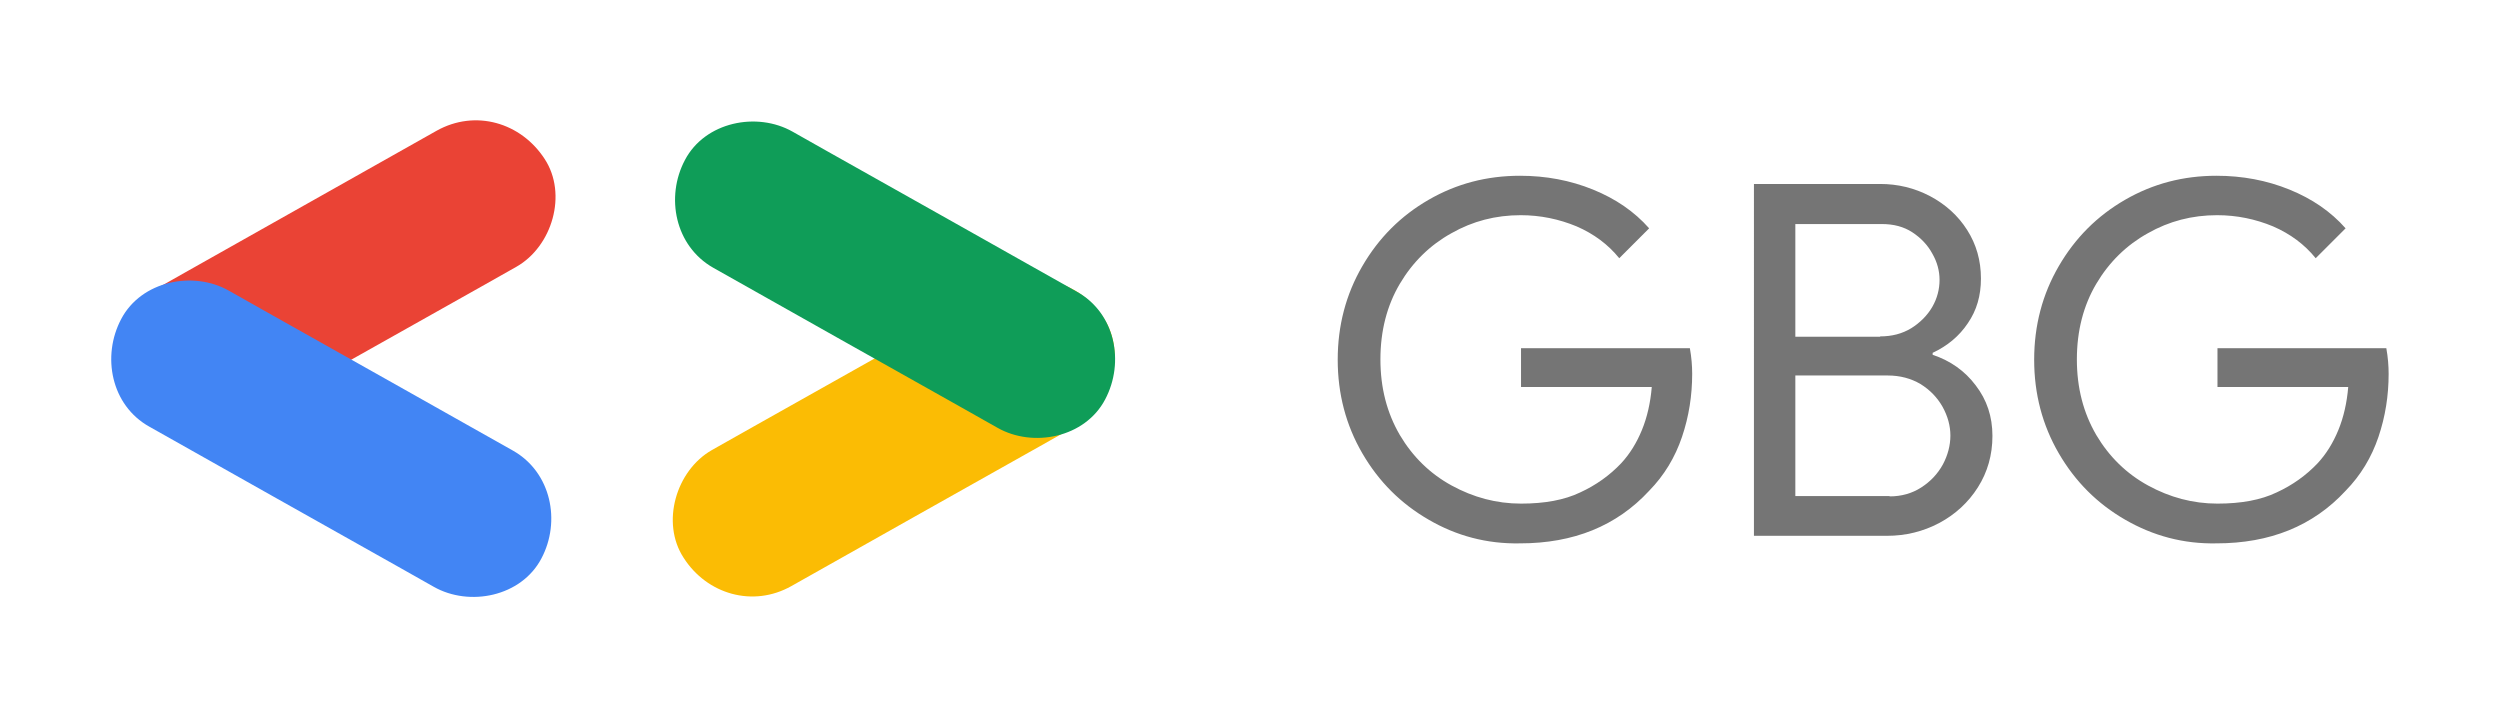 <?xml version="1.0" encoding="utf-8"?>
<!-- Generator: Adobe Illustrator 21.0.0, SVG Export Plug-In . SVG Version: 6.00 Build 0)  -->
<svg version="1.1" id="图层_1" xmlns="http://www.w3.org/2000/svg" xmlns:xlink="http://www.w3.org/1999/xlink" x="0px" y="0px"
	 viewBox="0 0 761 218" style="enable-background:new 0 0 761 218;" xml:space="preserve">
<style type="text/css">
	.st0{fill:#FBBC04;}
	.st1{fill:#0F9D58;}
	.st2{fill:#EA4335;}
	.st3{fill:#4285F4;}
	.st4{opacity:0.54;}
</style>
<g>
	<path class="st0" d="M240.9,178.4c25.2-14.2,50.4-28.4,75.7-42.6c3.6-2,7.2-4.1,10.8-6.1c10.9-6.2,15.6-22.1,8.6-32.8
		c-7.1-11.1-21.1-15.2-32.8-8.6c-25.2,14.2-50.4,28.4-75.7,42.6c-3.6,2-7.2,4.1-10.8,6.1c-10.9,6.2-15.6,22.1-8.6,32.8
		C215.2,180.9,229.2,185,240.9,178.4L240.9,178.4z"/>
</g>
<g>
	<path class="st1" d="M217.1,81.5c25.2,14.2,50.4,28.4,75.7,42.6c3.6,2,7.2,4.1,10.8,6.1c10.9,6.2,26.7,3,32.8-8.6
		c6-11.3,3.1-26.3-8.6-32.8c-25.2-14.2-50.4-28.4-75.7-42.6c-3.6-2-7.2-4.1-10.8-6.1c-10.9-6.2-26.7-3-32.8,8.6
		C202.5,60,205.5,74.9,217.1,81.5L217.1,81.5z"/>
</g>
<g>
	<path class="st2" d="M132.9,39.8C107.7,54,82.5,68.2,57.3,82.4c-3.6,2-7.2,4.1-10.8,6.1c-10.9,6.2-15.6,22.1-8.6,32.8
		c7.1,11.1,21.1,15.2,32.8,8.6c25.2-14.2,50.4-28.4,75.7-42.6c3.6-2,7.2-4.1,10.8-6.1c10.9-6.2,15.6-22.1,8.6-32.8
		C158.6,37.3,144.7,33.2,132.9,39.8L132.9,39.8z"/>
</g>
<g>
	<path class="st3" d="M156.2,137.2c-25.2-14.2-50.4-28.4-75.7-42.6c-3.6-2-7.2-4.1-10.8-6.1c-10.9-6.2-26.7-3-32.8,8.6
		c-6,11.3-3.1,26.3,8.6,32.8c25.2,14.2,50.4,28.4,75.7,42.6c3.6,2,7.2,4.1,10.8,6.1c10.9,6.2,26.7,3,32.8-8.6
		C170.8,158.7,167.8,143.8,156.2,137.2L156.2,137.2z"/>
</g>
<g class="st4">
	<path d="M434.9,158.2c-8.5-4.9-15.2-11.6-20.2-20.2c-5-8.6-7.5-18.1-7.5-28.5c0-10.4,2.5-19.9,7.5-28.5c5-8.6,11.7-15.3,20.2-20.2
		c8.5-4.9,17.7-7.3,27.8-7.3c7.9,0,15.3,1.4,22.2,4.2c6.9,2.8,12.6,6.7,17.1,11.8l-9.1,9.1c-3.4-4.2-7.7-7.4-13-9.7
		c-5.3-2.2-11-3.4-17-3.4c-7.6,0-14.6,1.8-21.1,5.5c-6.5,3.6-11.8,8.8-15.7,15.4c-3.9,6.6-5.9,14.3-5.9,23c0,8.7,2,16.3,5.9,23
		c3.9,6.6,9.2,11.8,15.8,15.4c6.6,3.6,13.6,5.5,21.1,5.5c7.2,0,13.2-1.1,18-3.4c4.8-2.2,9-5.2,12.5-8.9c2.6-2.8,4.7-6.2,6.3-10.1
		c1.6-3.9,2.6-8.3,3-13.1H463v-11.8h51.4c0.5,2.8,0.7,5.4,0.7,7.8c0,6.6-1,13-3.1,19.2c-2.1,6.2-5.4,11.7-10,16.4
		c-9.9,10.7-23,16-39.3,16C452.6,165.6,443.3,163.1,434.9,158.2z"/>
	<path d="M533.9,56h38.4c5.4,0,10.4,1.2,15.2,3.7c4.7,2.5,8.5,5.9,11.3,10.3c2.8,4.4,4.2,9.3,4.2,14.8c0,5.2-1.3,9.7-4,13.6
		c-2.6,3.9-6.2,6.9-10.7,9v0.6c5.4,1.8,9.8,4.9,13.1,9.3c3.4,4.4,5.1,9.5,5.1,15.4c0,5.8-1.5,11-4.4,15.6
		c-2.9,4.6-6.9,8.3-11.8,10.9c-4.9,2.6-10.2,3.9-15.9,3.9h-40.5V56z M572.3,102.4c3.6,0,6.7-0.8,9.5-2.5c2.7-1.7,4.9-3.9,6.4-6.5
		c1.5-2.6,2.2-5.4,2.2-8.2c0-2.7-0.7-5.4-2.2-8c-1.4-2.6-3.5-4.8-6.1-6.5c-2.6-1.7-5.7-2.5-9.2-2.5h-26.4v34.3H572.3z M575.2,151.1
		c3.6,0,6.8-0.9,9.6-2.7c2.8-1.8,5-4.1,6.6-7c1.5-2.8,2.3-5.8,2.3-8.8s-0.8-5.9-2.4-8.8c-1.6-2.8-3.8-5.1-6.7-6.9
		c-2.9-1.7-6.2-2.6-10-2.6h-28.1v36.7H575.2z"/>
	<path d="M646.9,158.2c-8.5-4.9-15.2-11.6-20.2-20.2c-5-8.6-7.5-18.1-7.5-28.5c0-10.4,2.5-19.9,7.5-28.5c5-8.6,11.7-15.3,20.2-20.2
		c8.5-4.9,17.7-7.3,27.8-7.3c7.9,0,15.3,1.4,22.2,4.2c6.9,2.8,12.6,6.7,17.1,11.8l-9.1,9.1c-3.4-4.2-7.7-7.4-13-9.7
		c-5.3-2.2-11-3.4-17-3.4c-7.6,0-14.6,1.8-21.1,5.5c-6.5,3.6-11.8,8.8-15.7,15.4c-3.9,6.6-5.9,14.3-5.9,23c0,8.7,2,16.3,5.9,23
		c3.9,6.6,9.2,11.8,15.8,15.4c6.6,3.6,13.6,5.5,21.1,5.5c7.2,0,13.2-1.1,18-3.4c4.8-2.2,9-5.2,12.5-8.9c2.6-2.8,4.7-6.2,6.3-10.1
		c1.6-3.9,2.6-8.3,3-13.1H675v-11.8h51.4c0.5,2.8,0.7,5.4,0.7,7.8c0,6.6-1,13-3.1,19.2c-2.1,6.2-5.4,11.7-10,16.4
		c-9.9,10.7-23,16-39.3,16C664.6,165.6,655.4,163.1,646.9,158.2z"/>
</g>
</svg>
